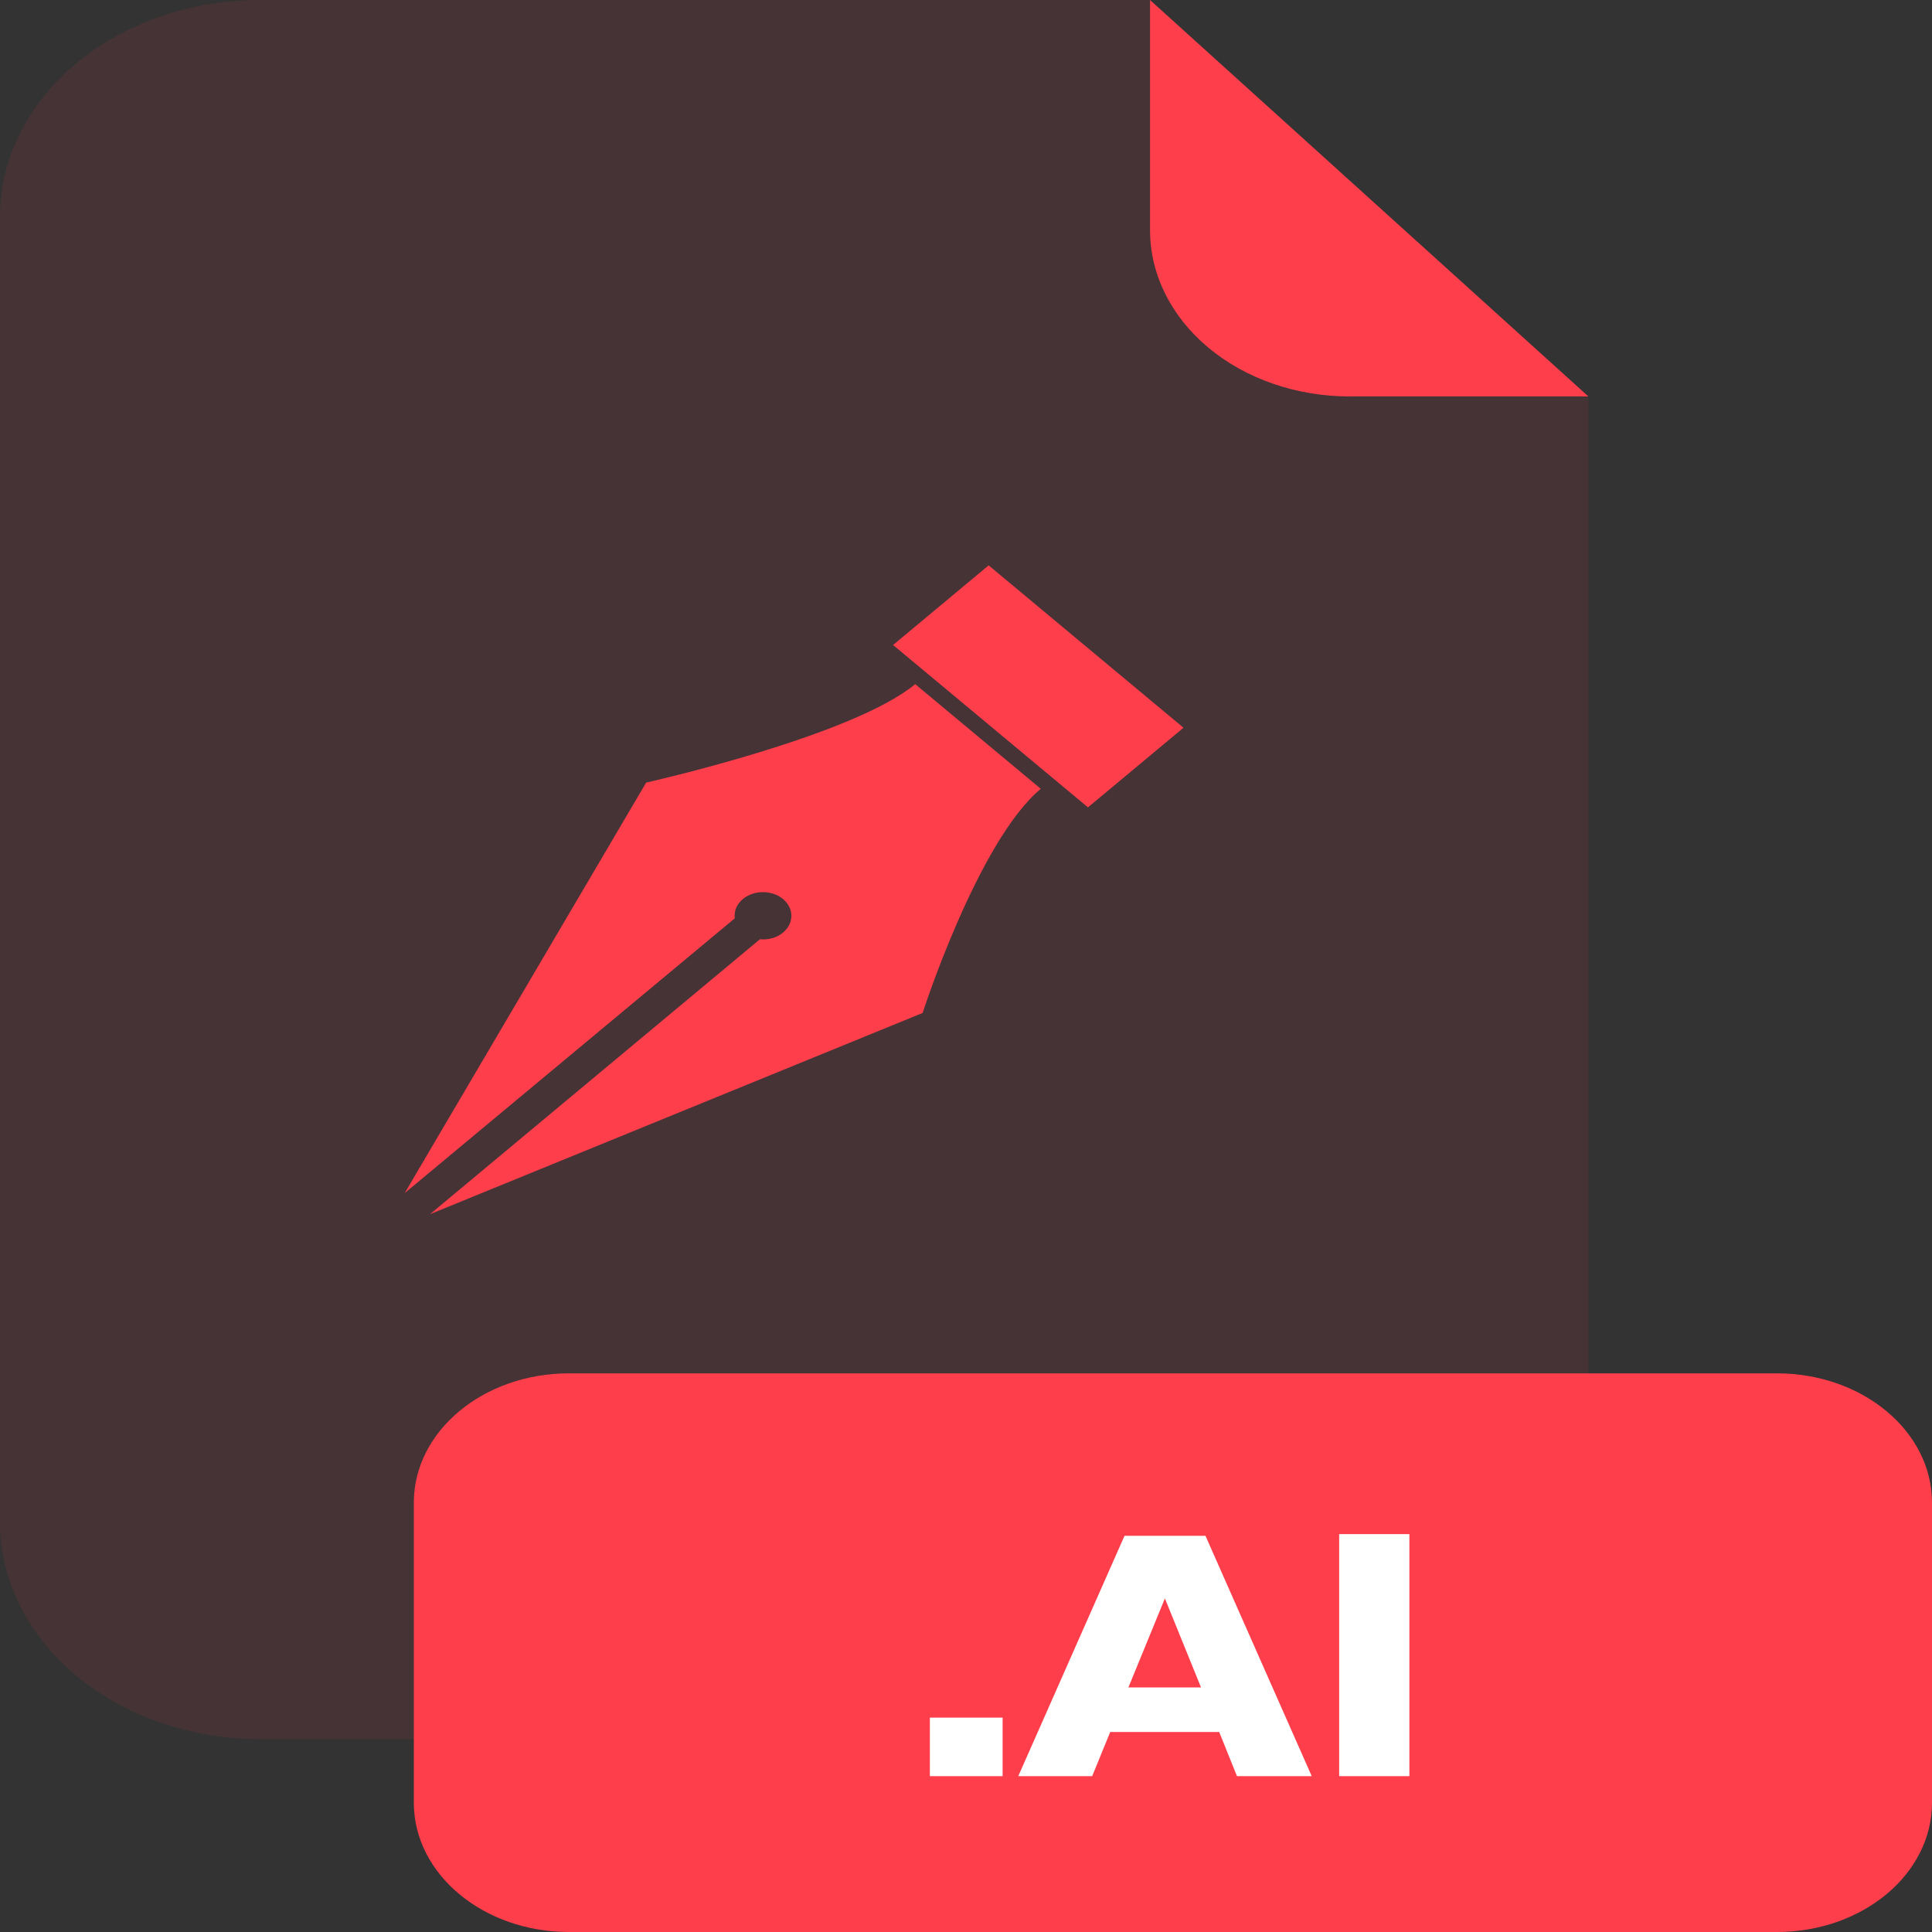 <svg width="75" height="75" viewBox="0 0 75 75" fill="none" xmlns="http://www.w3.org/2000/svg">
<rect x="0" y="0" width="75" height="75" fill="#333333" stroke="none"/>
<g opacity="0.3">
<path opacity="0.3" d="M52.376 15.39C50.326 15.387 48.36 14.707 46.91 13.499C45.461 12.29 44.646 10.652 44.644 8.943V0H10.091C7.415 0 4.848 0.886 2.956 2.463C1.063 4.04 0 6.179 0 8.409V59.101C0 61.331 1.063 63.47 2.956 65.047C4.848 66.624 7.415 67.51 10.091 67.51H51.566C52.892 67.51 54.204 67.293 55.429 66.871C56.654 66.448 57.767 65.829 58.704 65.048C59.642 64.267 60.385 63.34 60.893 62.319C61.4 61.299 61.661 60.205 61.661 59.101V15.39H52.376Z" fill="#FF3E4C"/>
</g>
<path d="M61.661 15.39H52.376C50.326 15.387 48.36 14.707 46.91 13.499C45.461 12.29 44.646 10.652 44.644 8.943V0L61.661 15.39Z" fill="#FF3E4C"/>
<path d="M68.978 53.313H22.087C18.761 53.313 16.065 55.56 16.065 58.332V69.981C16.065 72.753 18.761 75 22.087 75H68.978C72.304 75 75 72.753 75 69.981V58.332C75 55.56 72.304 53.313 68.978 53.313Z" fill="#FF3E4C"/>
<path d="M38.921 66.678V68.95H36.097V66.678H38.921Z" fill="white"/>
<path d="M47.329 67.235H43.099L42.398 68.95H39.529L43.654 59.619H46.796L50.921 68.95H48.019L47.329 67.235ZM46.624 65.507L45.221 62.05L43.804 65.507H46.624Z" fill="white"/>
<path d="M54.712 59.554V68.95H51.986V59.554H54.712Z" fill="white"/>
<path d="M28.526 35.648C28.506 35.512 28.524 35.374 28.578 35.245C28.632 35.115 28.721 34.998 28.837 34.902C28.94 34.816 29.061 34.748 29.195 34.702C29.329 34.656 29.473 34.632 29.617 34.632C29.762 34.632 29.906 34.656 30.04 34.702C30.174 34.748 30.295 34.816 30.398 34.902C30.5 34.987 30.581 35.088 30.637 35.2C30.692 35.311 30.721 35.431 30.721 35.552C30.721 35.672 30.692 35.792 30.637 35.903C30.581 36.015 30.5 36.116 30.398 36.202C30.282 36.299 30.141 36.373 29.985 36.418C29.83 36.463 29.665 36.478 29.501 36.461L16.691 47.136L35.816 39.323C35.816 39.323 37.965 32.655 40.403 30.621L35.528 26.558C33.086 28.589 25.084 30.38 25.084 30.38L15.709 46.317L28.526 35.648Z" fill="#FF3E4C"/>
<path d="M45.944 28.251L38.379 21.947L34.669 25.038L42.235 31.342L45.944 28.251Z" fill="#FF3E4C"/>
</svg>
